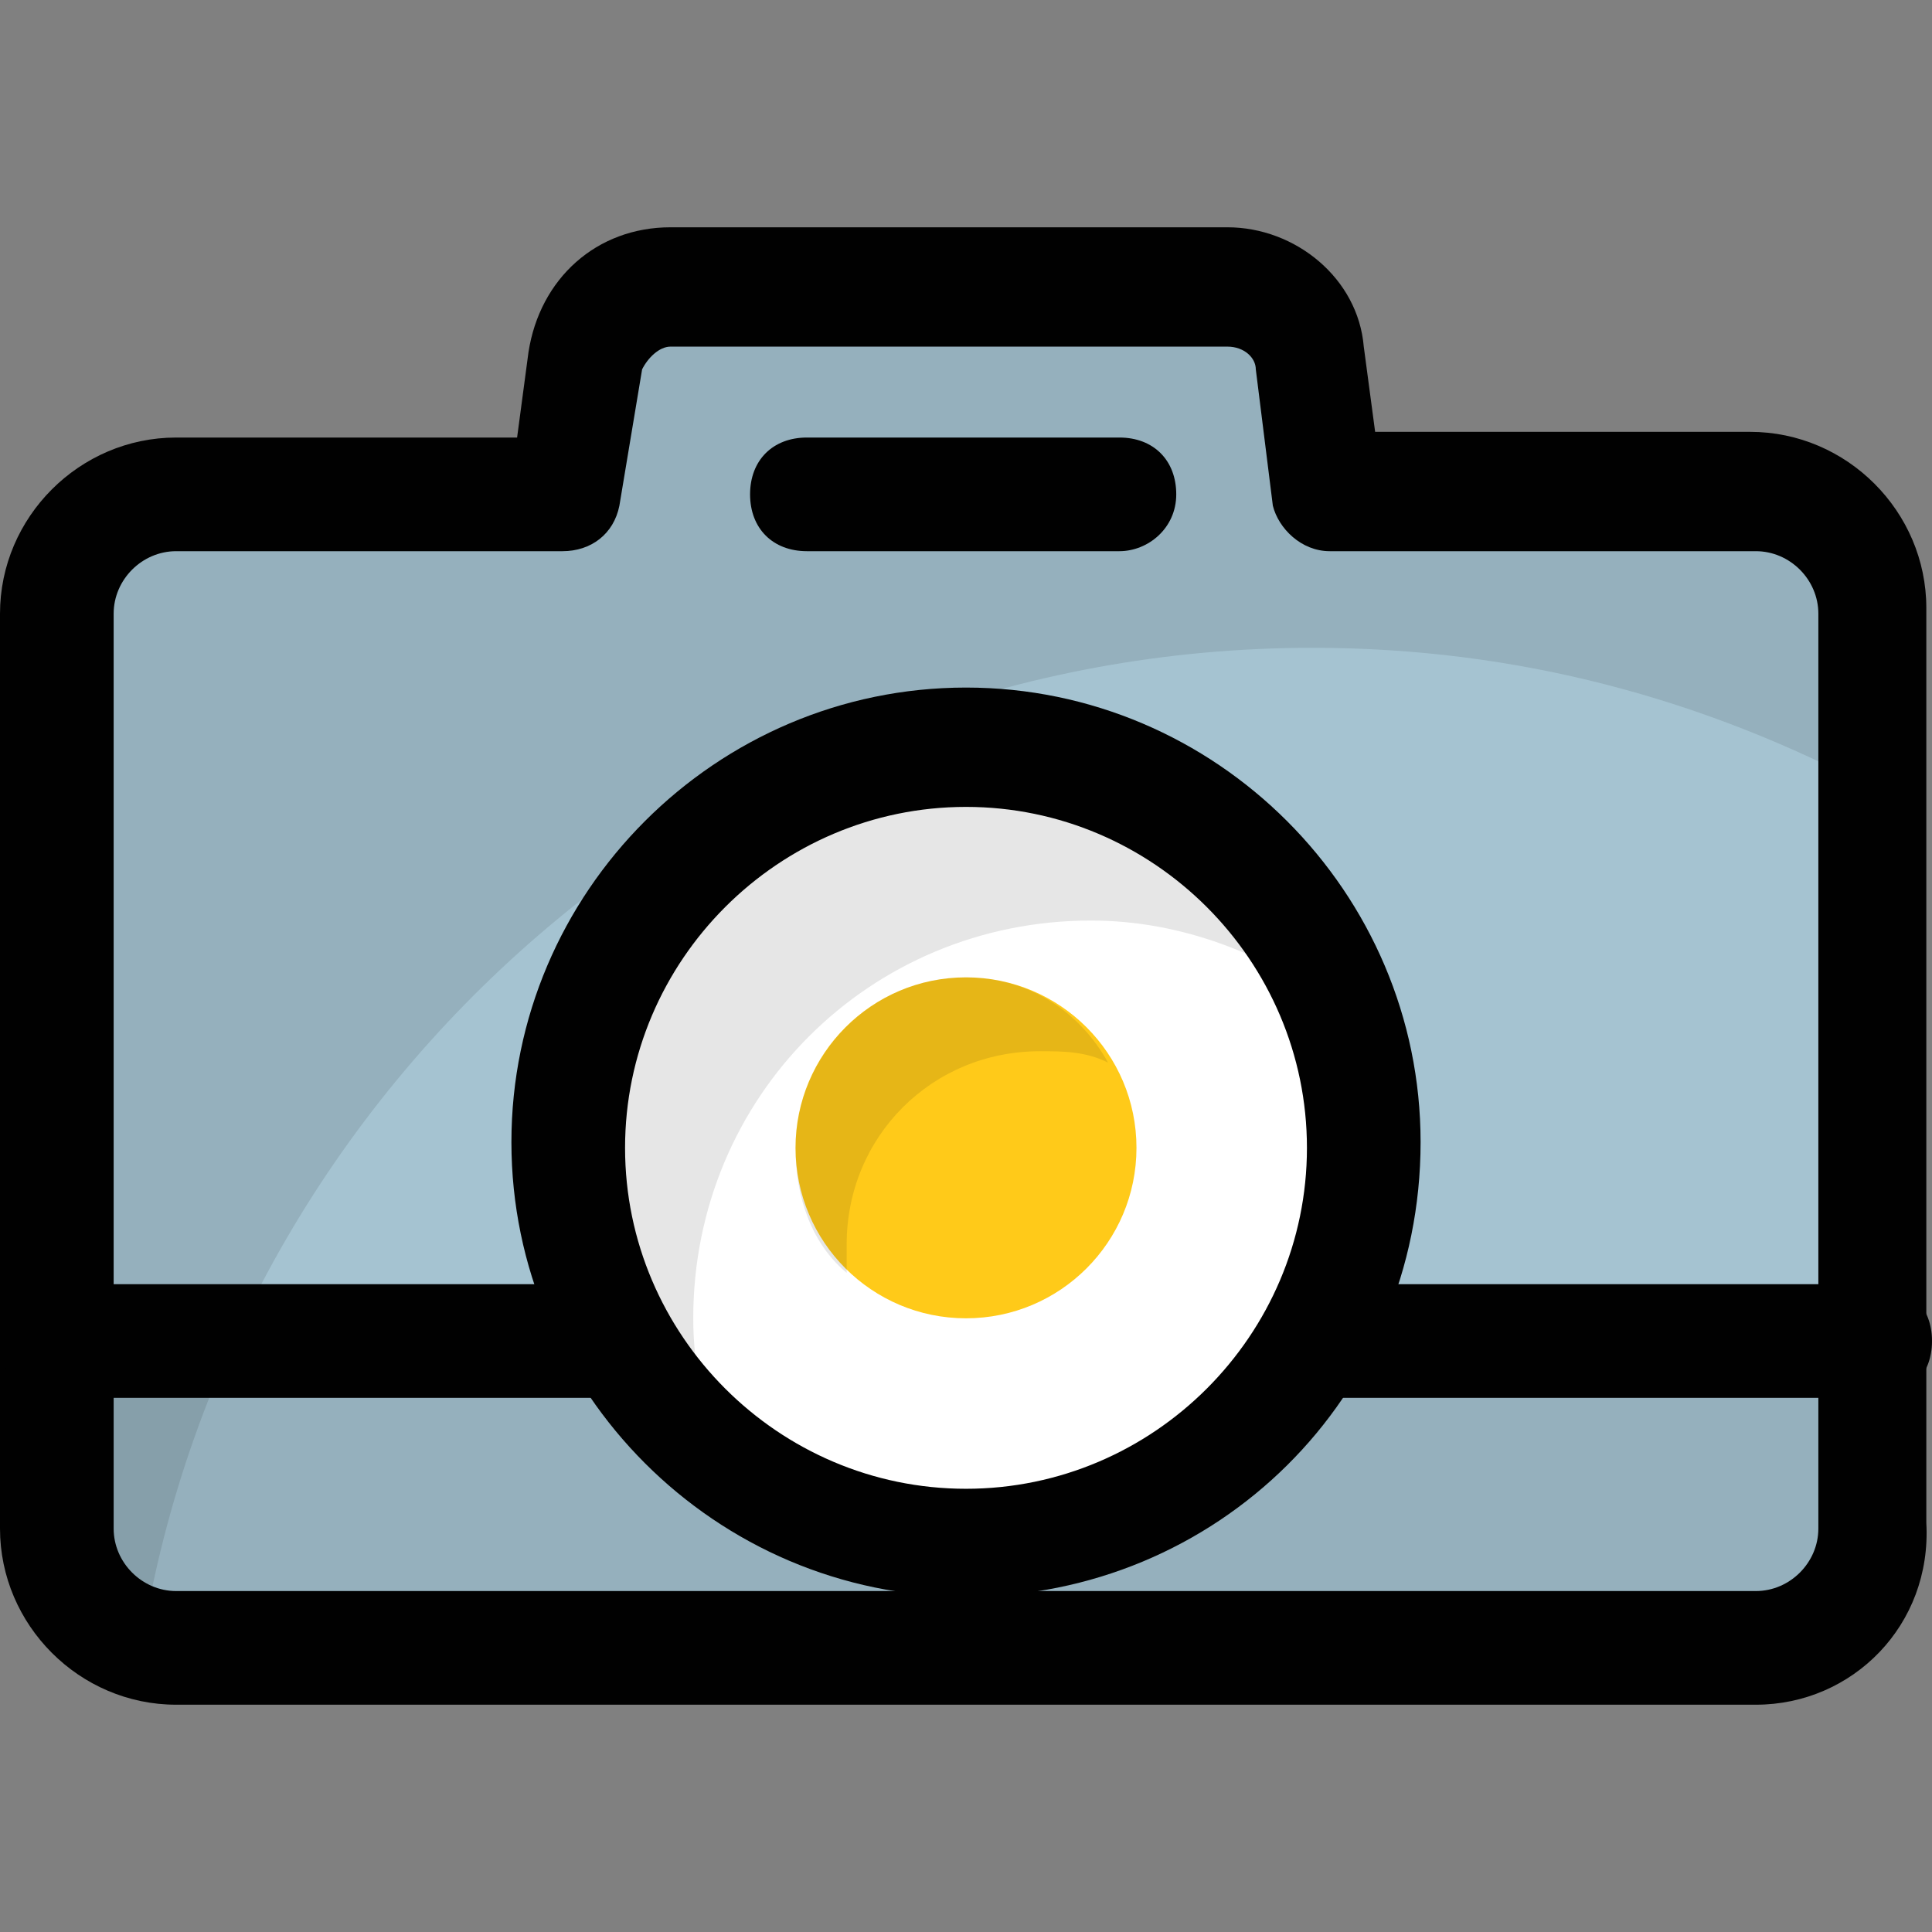 <?xml version="1.0" encoding="iso-8859-1"?>
<!-- Generator: Adobe Illustrator 19.0.0, SVG Export Plug-In . SVG Version: 6.00 Build 0)  -->
<svg version="1.1" id="Capa_1" xmlns="http://www.w3.org/2000/svg" xmlns:xlink="http://www.w3.org/1999/xlink" x="0px" y="0px"
	 viewBox="0 0 497.371 497.371" style="enable-background:new 0 0 497.371 497.371;" xml:space="preserve">
<rect x="0" y="0" width="497.371" height="497.371" fill="#808080" stroke="none"/>
<path style="fill:#A5C3D1;" d="M452.023,127.269H342.309l-5.851-35.109c-1.463-10.24-10.24-19.017-21.943-19.017h-143.36
	c-10.24,0-20.48,7.314-21.943,19.017l-5.851,35.109H45.349c-17.554,0-30.72,13.166-30.72,30.72v235.52
	c0,17.554,13.166,30.72,30.72,30.72h406.674c17.554,0,30.72-13.166,30.72-30.72v-235.52
	C482.743,140.434,469.577,127.269,452.023,127.269z"/>
<g style="opacity:0.1;">
	<path style="fill:#030303;" d="M482.743,157.989v45.349c-43.886-23.406-92.16-36.571-144.823-36.571
		c-152.137,0-277.943,111.177-301.349,256c-11.703-4.389-21.943-16.091-21.943-29.257v-235.52c0-17.554,13.166-30.72,30.72-30.72
		h99.474l5.851-35.109c1.463-10.24,10.24-19.017,21.943-19.017h143.36c10.24,0,19.017,7.314,21.943,19.017l5.851,35.109h109.714
		C469.577,127.269,482.743,140.434,482.743,157.989z"/>
</g>
<g style="opacity:0.1;">
	<path style="fill:#030303;" d="M14.629,345.234v48.274c0,17.554,13.166,30.72,30.72,30.72h406.674
		c17.554,0,30.72-13.166,30.72-30.72v-48.274H14.629z"/>
</g>
<g>
	<path style="fill:#010101;" d="M452.023,438.857H45.349C20.48,438.857,0,418.377,0,393.509v-235.52
		c0-24.869,20.48-45.349,45.349-45.349h87.771l2.926-21.943c2.926-19.017,17.554-32.183,36.571-32.183h143.36
		c17.554,0,33.646,13.166,35.109,30.72l2.926,21.943h96.549c24.869,0,45.349,20.48,45.349,45.349v235.52
		C497.371,418.377,476.891,438.857,452.023,438.857z M45.349,141.897c-8.777,0-16.091,7.314-16.091,16.091v235.52
		c0,8.777,7.314,16.091,16.091,16.091h406.674c8.777,0,16.091-7.314,16.091-16.091v-235.52c0-8.777-7.314-16.091-16.091-16.091
		H342.309c-7.314,0-13.166-5.851-14.629-11.703l-4.389-35.109c0-2.926-2.926-5.851-7.314-5.851h-143.36
		c-2.926,0-5.851,2.926-7.314,5.851l-5.851,35.109c-1.463,7.314-7.314,11.703-14.629,11.703H45.349z"/>
	<path style="fill:#010101;" d="M482.743,359.863H14.629C5.851,359.863,0,354.011,0,345.234c0-8.777,5.851-14.629,14.629-14.629
		h468.114c8.777,0,14.629,5.851,14.629,14.629C497.371,354.011,491.52,359.863,482.743,359.863z"/>
</g>
<circle style="fill:#FFFFFF;" cx="248.686" cy="295.497" r="102.4"/>
<g style="opacity:0.1;">
	<path style="fill:#030303;" d="M343.771,258.926c-17.554-13.166-39.497-21.943-62.903-21.943c-57.051,0-102.4,45.349-102.4,102.4
		c0,13.166,2.926,24.869,7.314,36.571c-23.406-19.017-39.497-48.274-39.497-80.457c0-57.051,45.349-102.4,102.4-102.4
		C292.571,193.097,329.143,220.891,343.771,258.926z"/>
</g>
<circle style="fill:#FFCA19;" cx="248.686" cy="295.497" r="43.886"/>
<g style="opacity:0.1;">
	<path style="fill:#030303;" d="M285.257,273.554c-5.851-2.926-11.703-2.926-17.554-2.926c-27.794,0-49.737,21.943-49.737,49.737
		c0,2.926,0,4.389,0,7.314c-8.777-7.314-13.166-19.017-13.166-32.183c0-23.406,19.017-43.886,43.886-43.886
		C264.777,251.611,277.943,260.389,285.257,273.554z"/>
</g>
<g>
	<path style="fill:#010101;" d="M248.686,411.063c-64.366,0-117.029-52.663-117.029-117.029s52.663-117.029,117.029-117.029
		s117.029,52.663,117.029,117.029C365.714,359.863,313.051,411.063,248.686,411.063z M248.686,207.726
		c-48.274,0-87.771,39.497-87.771,87.771s39.497,87.771,87.771,87.771s87.771-39.497,87.771-87.771S296.96,207.726,248.686,207.726z
		"/>
	<path style="fill:#010101;" d="M288.183,141.897h-80.457c-8.777,0-14.629-5.851-14.629-14.629s5.851-14.629,14.629-14.629h80.457
		c8.777,0,14.629,5.851,14.629,14.629S295.497,141.897,288.183,141.897z"/>
</g>
<g>
</g>
<g>
</g>
<g>
</g>
<g>
</g>
<g>
</g>
<g>
</g>
<g>
</g>
<g>
</g>
<g>
</g>
<g>
</g>
<g>
</g>
<g>
</g>
<g>
</g>
<g>
</g>
<g>
</g>
</svg>
